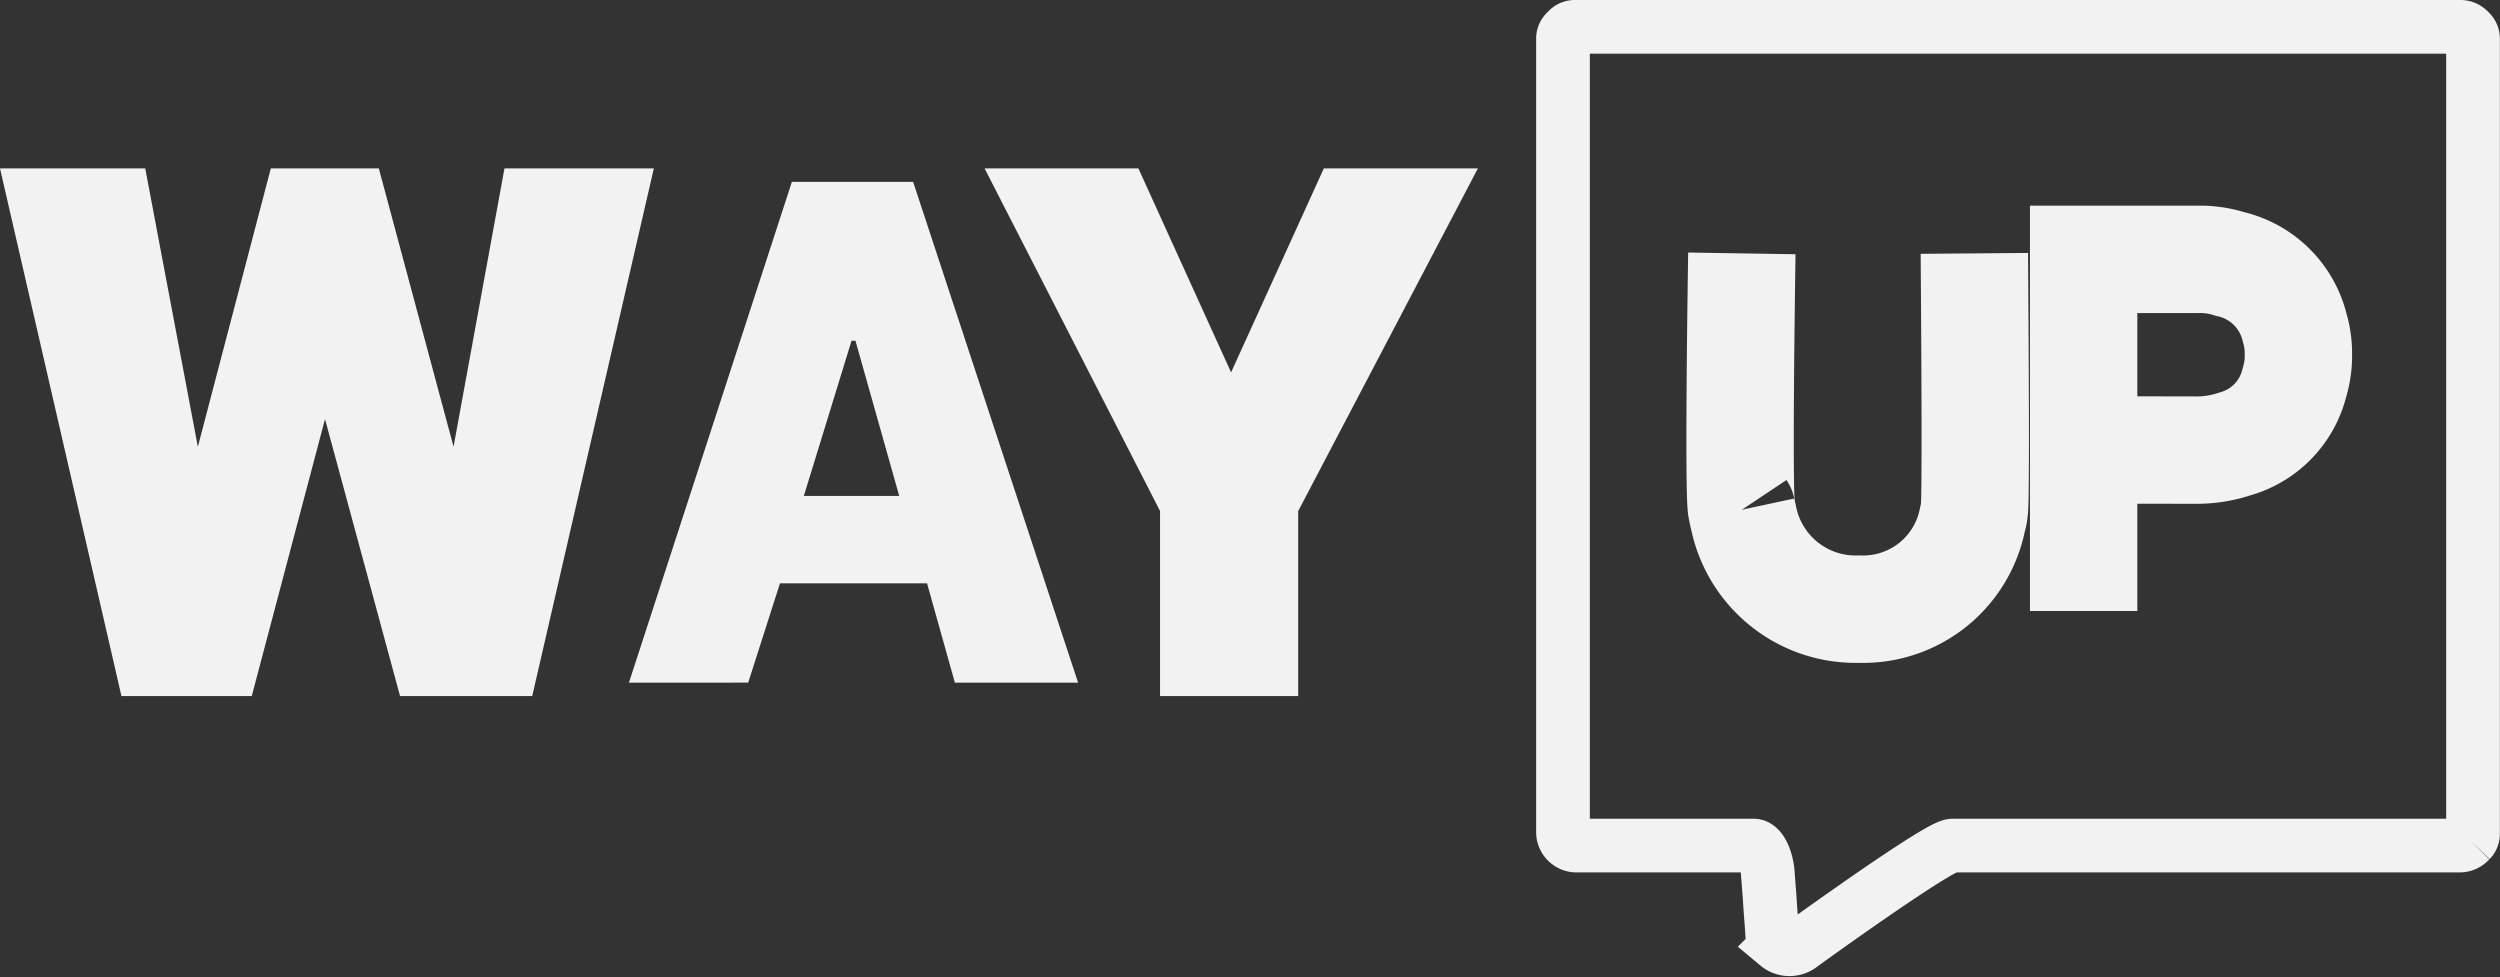 <svg xmlns="http://www.w3.org/2000/svg" viewBox="0 0 93.128 36.405">
  <rect x="0" y="0" width="93.128" height="36.405" fill="#333333" stroke="none"/>
  <defs>
    <style>
      .cls-1, .cls-2 {
        fill: #f2f2f2;
      }

      .cls-1, .cls-3, .cls-4 {
        stroke: #f2f2f2;
      }

      .cls-2 {
        fill-rule: evenodd;
      }

      .cls-3, .cls-4 {
        fill: none;
      }

      .cls-3 {
        stroke-width: 2px;
      }

      .cls-4 {
        stroke-width: 4px;
      }
    </style>
  </defs>
  <g id="wayup_logo_big" transform="translate(-0.372)">
    <path id="Path_1" data-name="Path 1" class="cls-1" d="M4.368,0H0L4.294,18.655H8.365L11.4,7.181h.148l3.109,11.475H18.8L23.1,0H18.581L16.36,12.141,13.1,0H9.846L6.663,12.141Z" transform="translate(1 6.774)"/>
    <path id="Path_2" data-name="Path 2" class="cls-2" d="M16.731,18.655h-4.59l-1.036-3.7H5.626l-1.184,3.7H0L6.07,0h4.516ZM8.291,5.922h.148L10.068,11.7H6.515Z" transform="translate(23.801 6.774)"/>
    <path id="Path_3" data-name="Path 3" class="cls-1" d="M10.364,18.655H6.218V12.141L0,0H4.59l3.7,8.143h.148L12.141,0h4.59L10.364,12.141Z" transform="translate(37.867 6.774)"/>
    <path id="Path_4" data-name="Path 4" class="cls-3" d="M.148.148.1.191A.357.357,0,0,0,0,.444v29.55a.505.505,0,0,0,.506.505h6.6c.222,0,.454.4.518.962l.074.962c.024.395.04.62.074,1.036s-.01.548.222.74a.693.693,0,0,0,.888,0s5.108-3.7,5.626-3.7H33.4a.506.506,0,0,0,.357-.148l.043-.043a.357.357,0,0,0,.1-.253V.444a.357.357,0,0,0-.1-.253L33.757.148,33.735.126a.429.429,0,0,0-.3-.126H.444A.357.357,0,0,0,.191.1Z" transform="translate(58.595 1)"/>
    <path id="Path_5" data-name="Path 5" class="cls-4" d="M.066,0s-.148,9.328,0,9.55m0,0a3.372,3.372,0,0,0,.074.345M.066,9.55l.074.345M8.727,0s.074,9.106,0,9.55a1.429,1.429,0,0,1-.067.345,4.154,4.154,0,0,1-4.227,3.357A4.259,4.259,0,0,1,.14,9.895" transform="translate(65.192 9.439)"/>
    <path id="Path_6" data-name="Path 6" class="cls-4" d="M0,13.1v-6m0,0V0H4.294A3.623,3.623,0,0,1,5.453.173,3.21,3.21,0,0,1,7.862,2.548,3.359,3.359,0,0,1,8,3.54H8a3.381,3.381,0,0,1-.146,1.042A3.156,3.156,0,0,1,5.632,6.877a4.517,4.517,0,0,1-1.527.229Z" transform="translate(77.99 9.661)"/>
  </g>
</svg>
